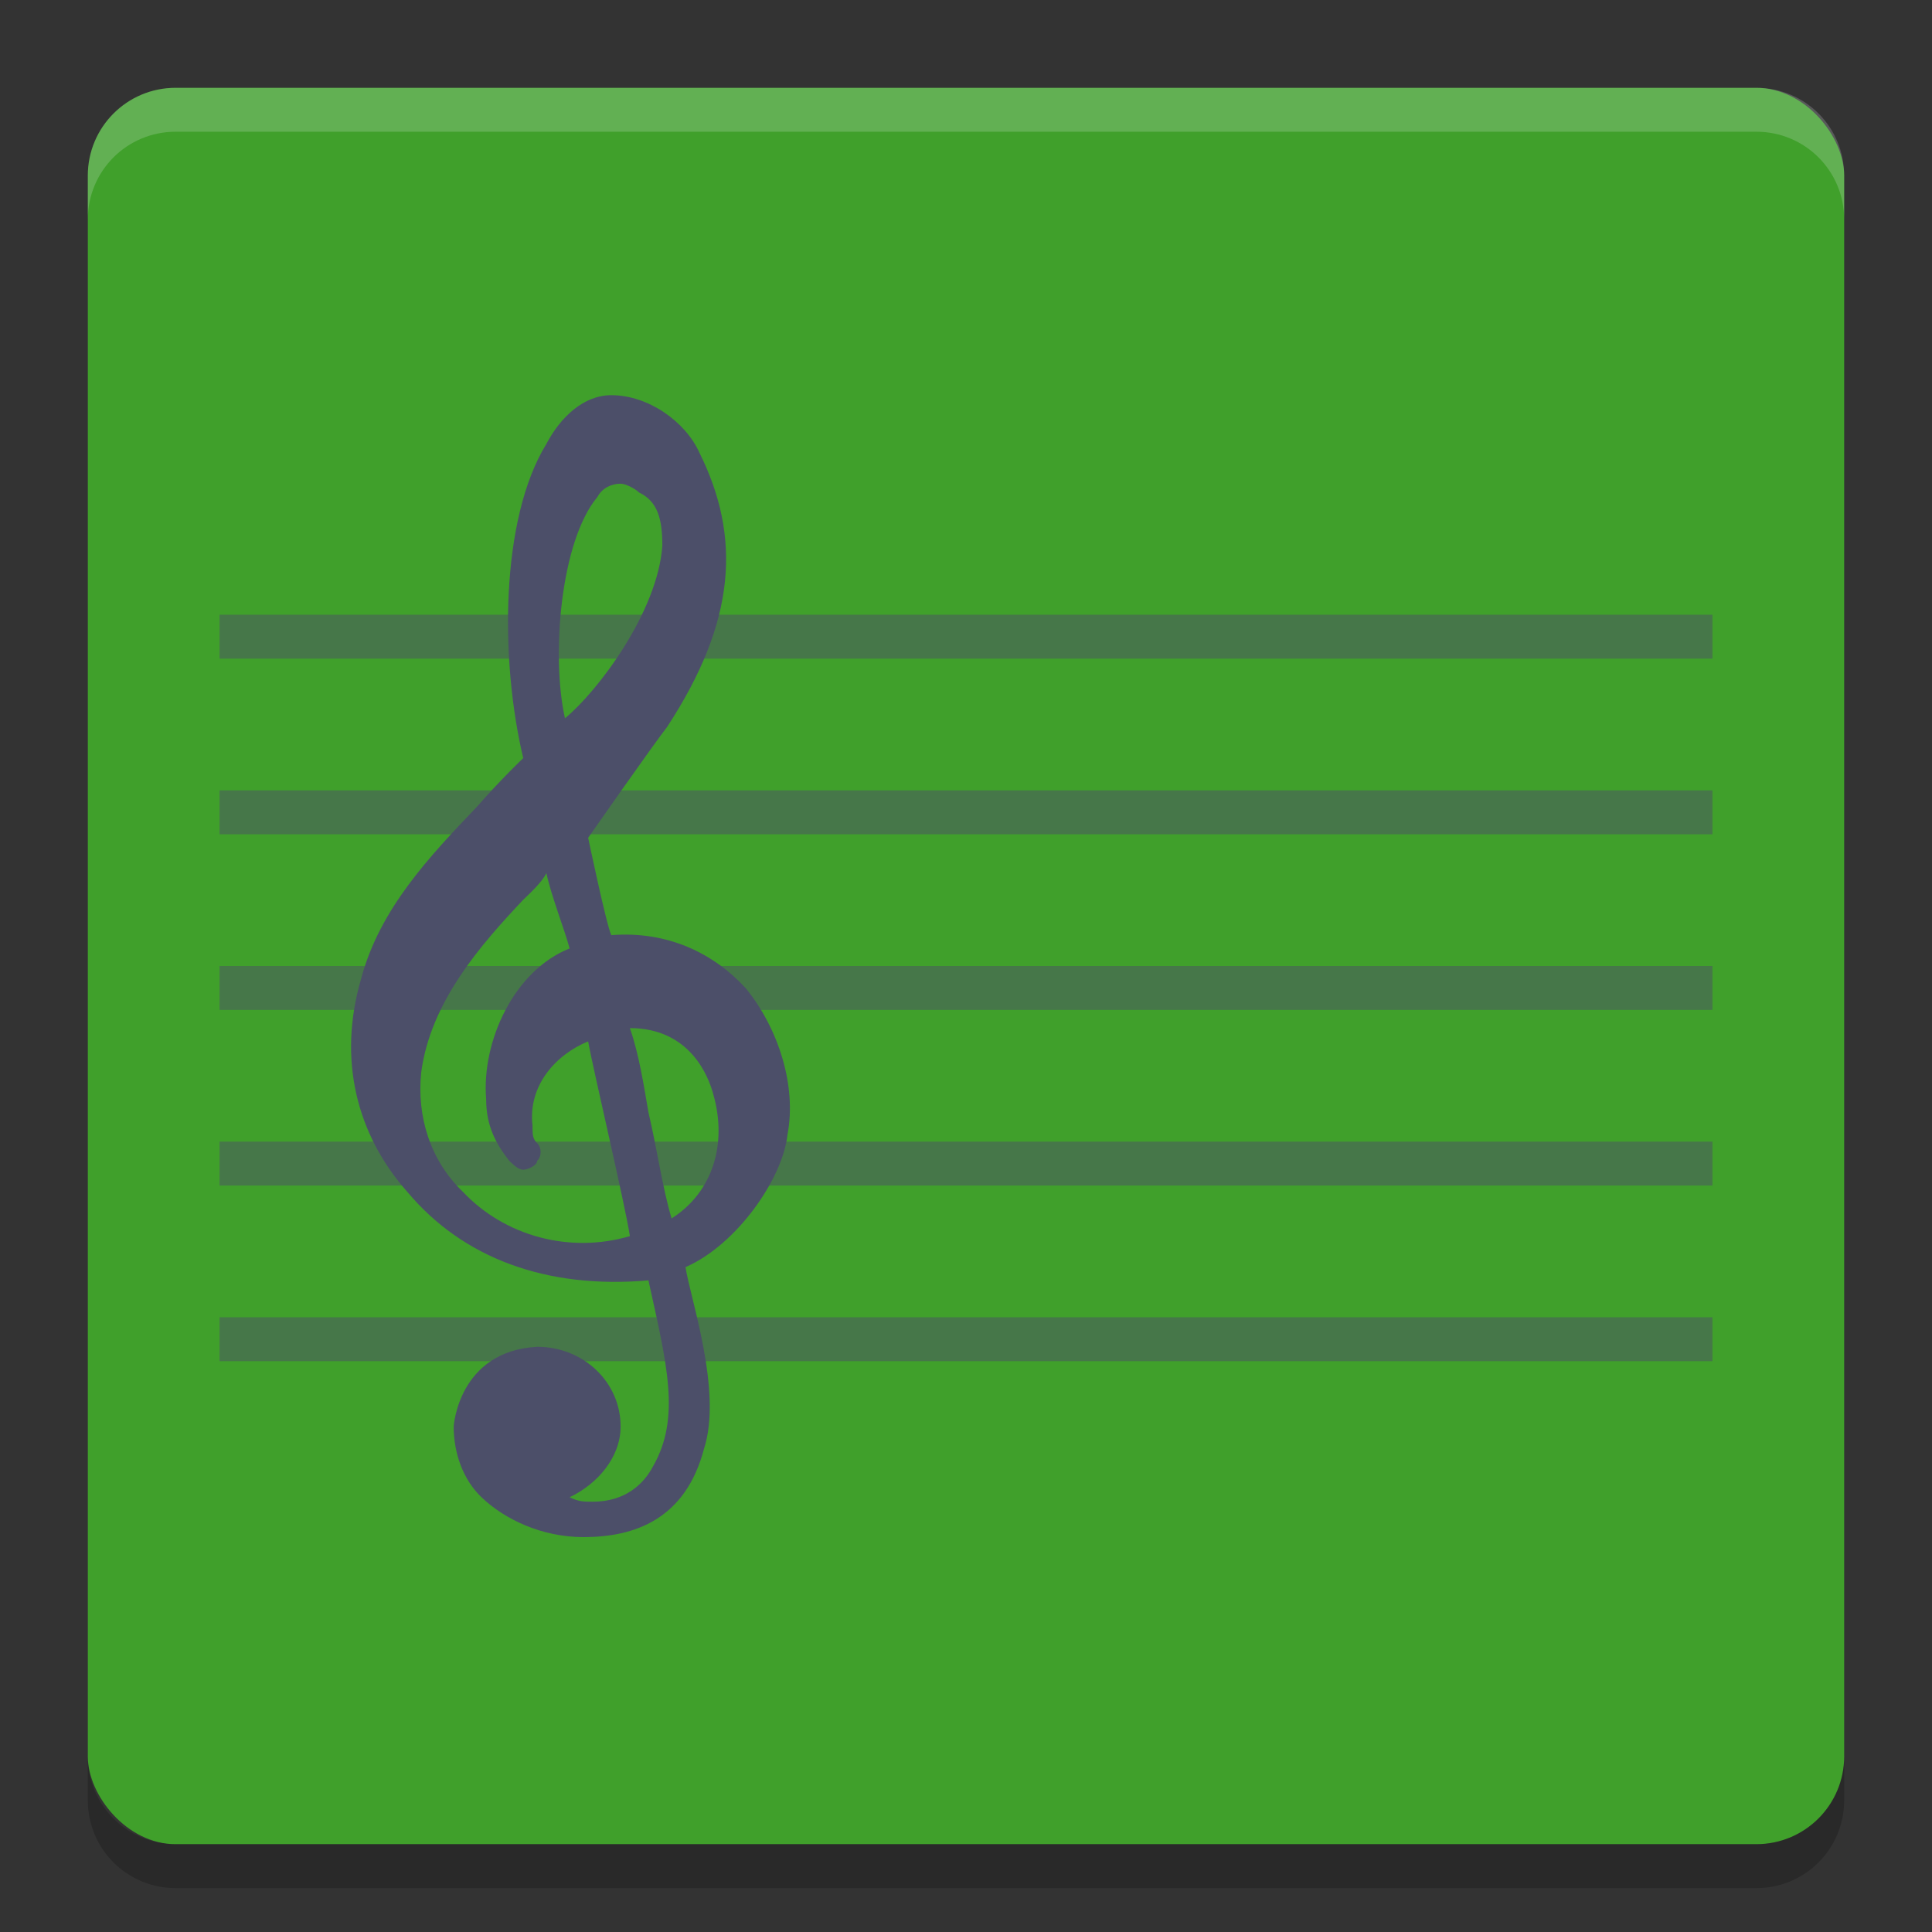<svg xmlns="http://www.w3.org/2000/svg" width="22" height="22" version="1">
 <rect width="100%" height="100%" fill="#333333" stroke="none"/>
 <rect fill="#40a02b" width="20" height="20" x="1" y="1" rx="1" ry="1"/>
 <path fill="#4c4f69" fill-rule="evenodd" opacity=".5" d="m2.5 7v0.5h17v-0.5h-17zm0 2v0.5h17v-0.5h-17zm0 2v0.5h17v-0.5h-17zm0 2v0.5h17v-0.5h-17zm0 2v0.5h17v-0.5h-17z"/>
 <path fill="#eff1f5" opacity=".2" d="m2 1c-0.554 0-1 0.446-1 1v0.5c0-0.554 0.446-1 1-1h18c0.554 0 1 0.446 1 1v-0.5c0-0.554-0.446-1-1-1h-18z"/>
 <path opacity=".2" d="m2 21.5c-0.554 0-1-0.446-1-1v-0.5c0 0.554 0.446 1 1 1h18c0.554 0 1-0.446 1-1v0.5c0 0.554-0.446 1-1 1h-18z"/>
 <g fill="#4c4f69" transform="matrix(.528 0 0 .504 -.315 4.5)">
  <g>
   <path d="m16.681 13.4c-0.7-0.8-1.7-1.3-2.9-1.2-0.1-0.2-0.5-2.2-0.5-2.2s1.4-2.1 1.7-2.5c1.5-2.4 1.6-4.3 0.7-6.2-0.3-0.7-1.1-1.3-1.9-1.3-0.6 0-1.1 0.5-1.4 1.1-1 1.7-1 4.9-0.5 7.1 0 0-0.5 0.5-1 1.1-1 1.1-2.1 2.3-2.5 3.9-0.5 1.8-0.1 3.5 1 4.8 1.2 1.5 3 2.2 5.2 2 0.4 1.9 0.7 3.1 0.1 4.2-0.2 0.4-0.6 0.8-1.3 0.8-0.2 0-0.3 0-0.5-0.1 0.6-0.3 1.1-0.9 1.1-1.6 0-1-0.8-1.8-1.8-1.8-1.7 0.1-1.8 1.8-1.8 1.8 0 0.6 0.2 1.2 0.6 1.6 0.5 0.5 1.3 0.9 2.2 0.9 1.1 0 2.2-0.4 2.6-2 0.4-1.3-0.3-3.4-0.4-4.1 1.1-0.5 2.1-2 2.2-3 0.2-1.1-0.2-2.4-0.9-3.3zm-3.2-11.1c0.1-0.2 0.3-0.3 0.5-0.3 0.1 0 0.3 0.1 0.4 0.2 0.4 0.2 0.5 0.6 0.5 1.2-0.1 1.5-1.4 3.3-2.1 3.9-0.3-1.4-0.1-4 0.7-5zm-2.9 15.7c-0.7-0.7-1-1.7-0.9-2.7 0.2-1.6 1.3-2.9 2.2-3.9 0.2-0.2 0.4-0.4 0.5-0.6 0.1 0.5 0.4 1.3 0.5 1.7-1.2 0.5-1.9 2.1-1.8 3.4 0 0.6 0.2 1 0.5 1.4 0.1 0.1 0.2 0.2 0.3 0.2s0.3-0.1 0.3-0.2c0.1-0.1 0.1-0.3 0-0.4s-0.1-0.2-0.1-0.4c-0.1-0.9 0.5-1.6 1.2-1.9 0.1 0.6 0.8 3.7 0.9 4.4-1.3 0.4-2.7 0-3.6-1zm4.5 0.6c-0.2-0.7-0.3-1.5-0.5-2.4-0.1-0.6-0.2-1.3-0.4-1.9 1.3 0 1.7 1.1 1.8 1.5 0.3 1.1 0 2.2-0.9 2.8z"/>
  </g>
 </g>
</svg>
